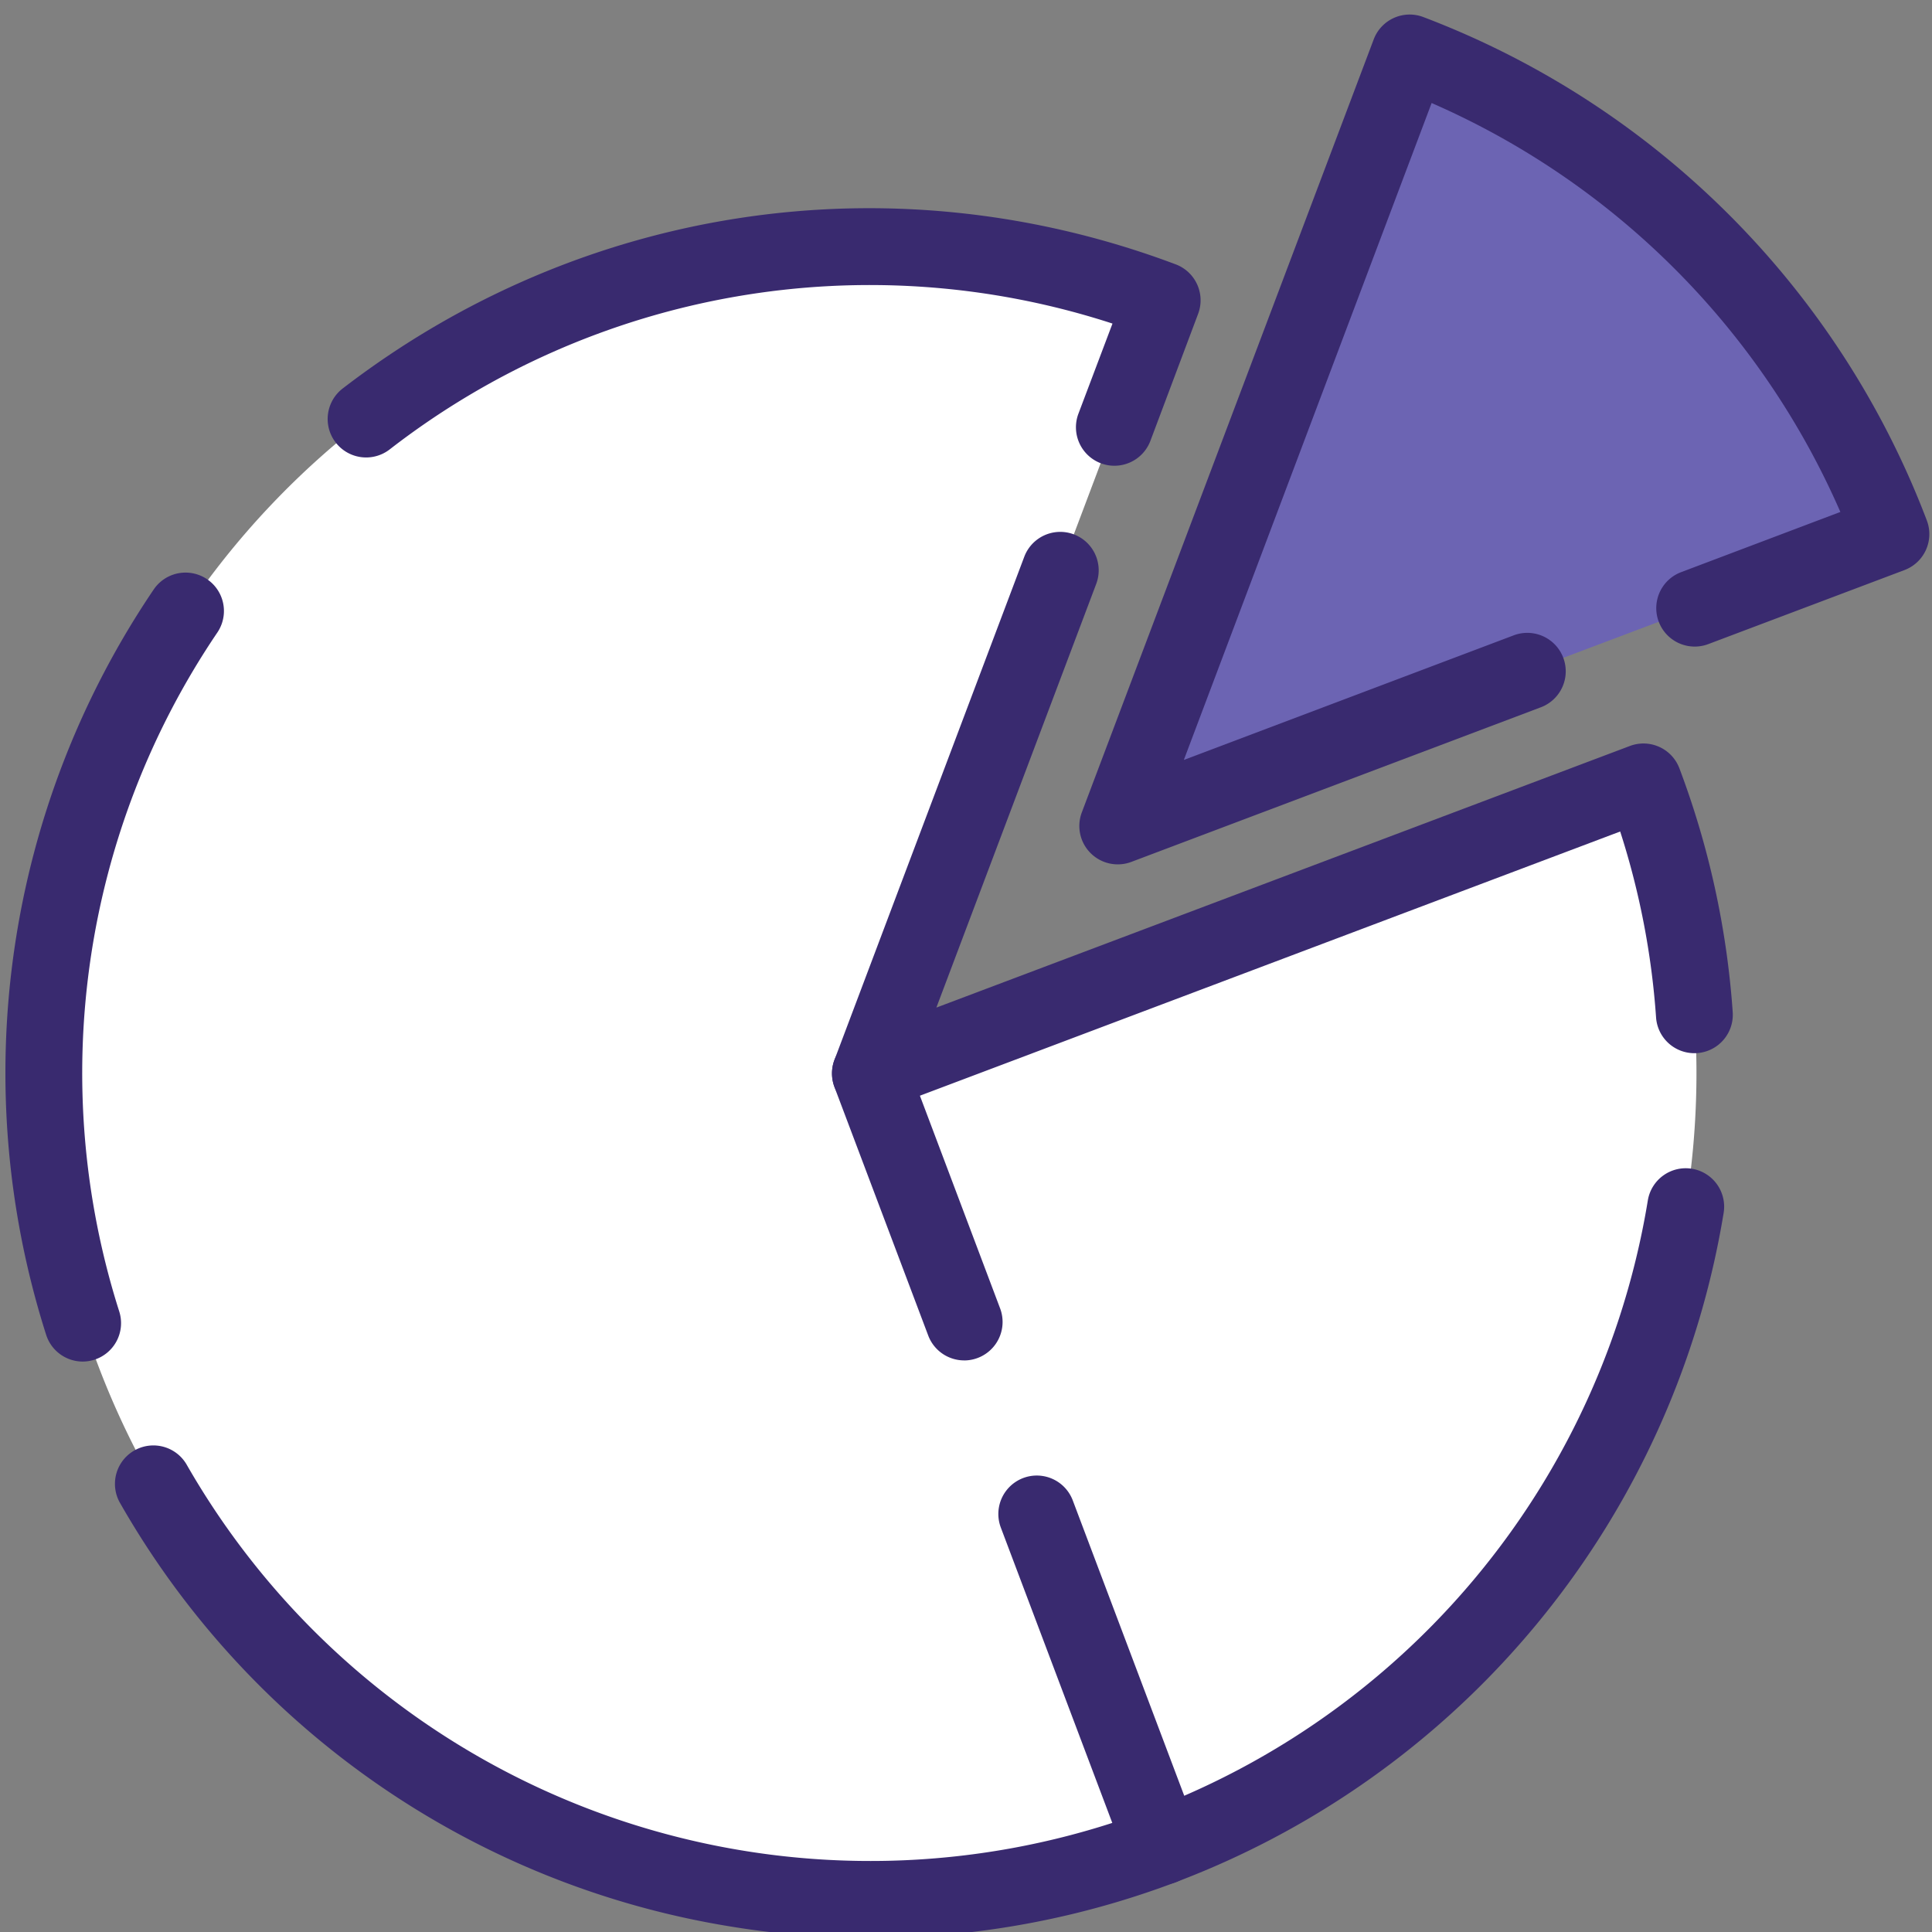 <svg id="Layer_1" data-name="Layer 1" xmlns="http://www.w3.org/2000/svg" viewBox="0 0 566.93 566.93"><rect x="0" y="0" width="566.93" height="566.93" fill="#808080" stroke="none"/><defs><style>.cls-1{fill:#fff;}.cls-2{fill:#6c64b3;}.cls-3{fill:#392a6f;}</style></defs><title>Erxes new icons (1)</title><path class="cls-1" d="M341,88.16c-125.23-47.23-265,16-312.28,141.22s16,265,141.22,312.28,265-16,312.28-141.22a242.37,242.37,0,0,0,0-171.06L255.43,315Z"/><path class="cls-2" d="M413.64,15.53,328.06,242.34l226.81-85.59A243.06,243.06,0,0,0,413.64,15.53Z"/><path class="cls-3" d="M24.28,399.54a11.28,11.28,0,0,1-10.75-7.89A253,253,0,0,1,45.09,173a11.27,11.27,0,1,1,18.7,12.59A230.6,230.6,0,0,0,35,384.87,11.27,11.27,0,0,1,27.68,399,11.44,11.44,0,0,1,24.28,399.54Z"/><path class="cls-3" d="M255.42,326.25A11.28,11.28,0,0,1,244.87,311l55.7-147.64a11.27,11.27,0,0,1,21.1,8l-46.9,124.31,203.51-76.77a11.27,11.27,0,0,1,14.53,6.57,252.14,252.14,0,0,1,15.64,71.52,11.27,11.27,0,0,1-22.49,1.58A229.67,229.67,0,0,0,475.43,244l-216,81.49A11.26,11.26,0,0,1,255.42,326.25Z"/><path class="cls-3" d="M327,136.67a11.29,11.29,0,0,1-10.55-15.26l10-26.46A229.89,229.89,0,0,0,114.32,131.9,11.28,11.28,0,1,1,100.56,114C170.72,60,262.11,46.38,345,77.57a11.27,11.27,0,0,1,6.58,14.52l-14,37.26A11.29,11.29,0,0,1,327,136.67Z"/><path class="cls-3" d="M255.94,568.72a256.2,256.2,0,0,1-41.54-3.4A252.7,252.7,0,0,1,35.13,440.87a11.28,11.28,0,0,1,19.58-11.2,231.18,231.18,0,0,0,428.83-77.41,11.27,11.27,0,1,1,22.25,3.65,253.89,253.89,0,0,1-249.86,212.8Z"/><path class="cls-3" d="M328,253.64a11.27,11.27,0,0,1-10.55-15.25L403.11,11.54A11.28,11.28,0,0,1,417.65,5,254.71,254.71,0,0,1,565.42,152.74a11.28,11.28,0,0,1-6.56,14.54L501.3,189a11.28,11.28,0,0,1-8-21.1l46.74-17.67a232.17,232.17,0,0,0-119.94-120L347.39,223l96.78-36.56a11.28,11.28,0,1,1,8,21.1L332,252.91A11.26,11.26,0,0,1,328,253.64Z"/><path class="cls-3" d="M282.93,399.2a11.28,11.28,0,0,1-10.55-7.3L244.87,319a11.28,11.28,0,0,1,21.1-8l27.51,72.95a11.29,11.29,0,0,1-10.55,15.26Z"/><path class="cls-3" d="M341.05,553.1a11.28,11.28,0,0,1-10.55-7.3l-36.81-97.53a11.27,11.27,0,1,1,21.1-8l36.81,97.53a11.29,11.29,0,0,1-10.55,15.26Z"/></svg>